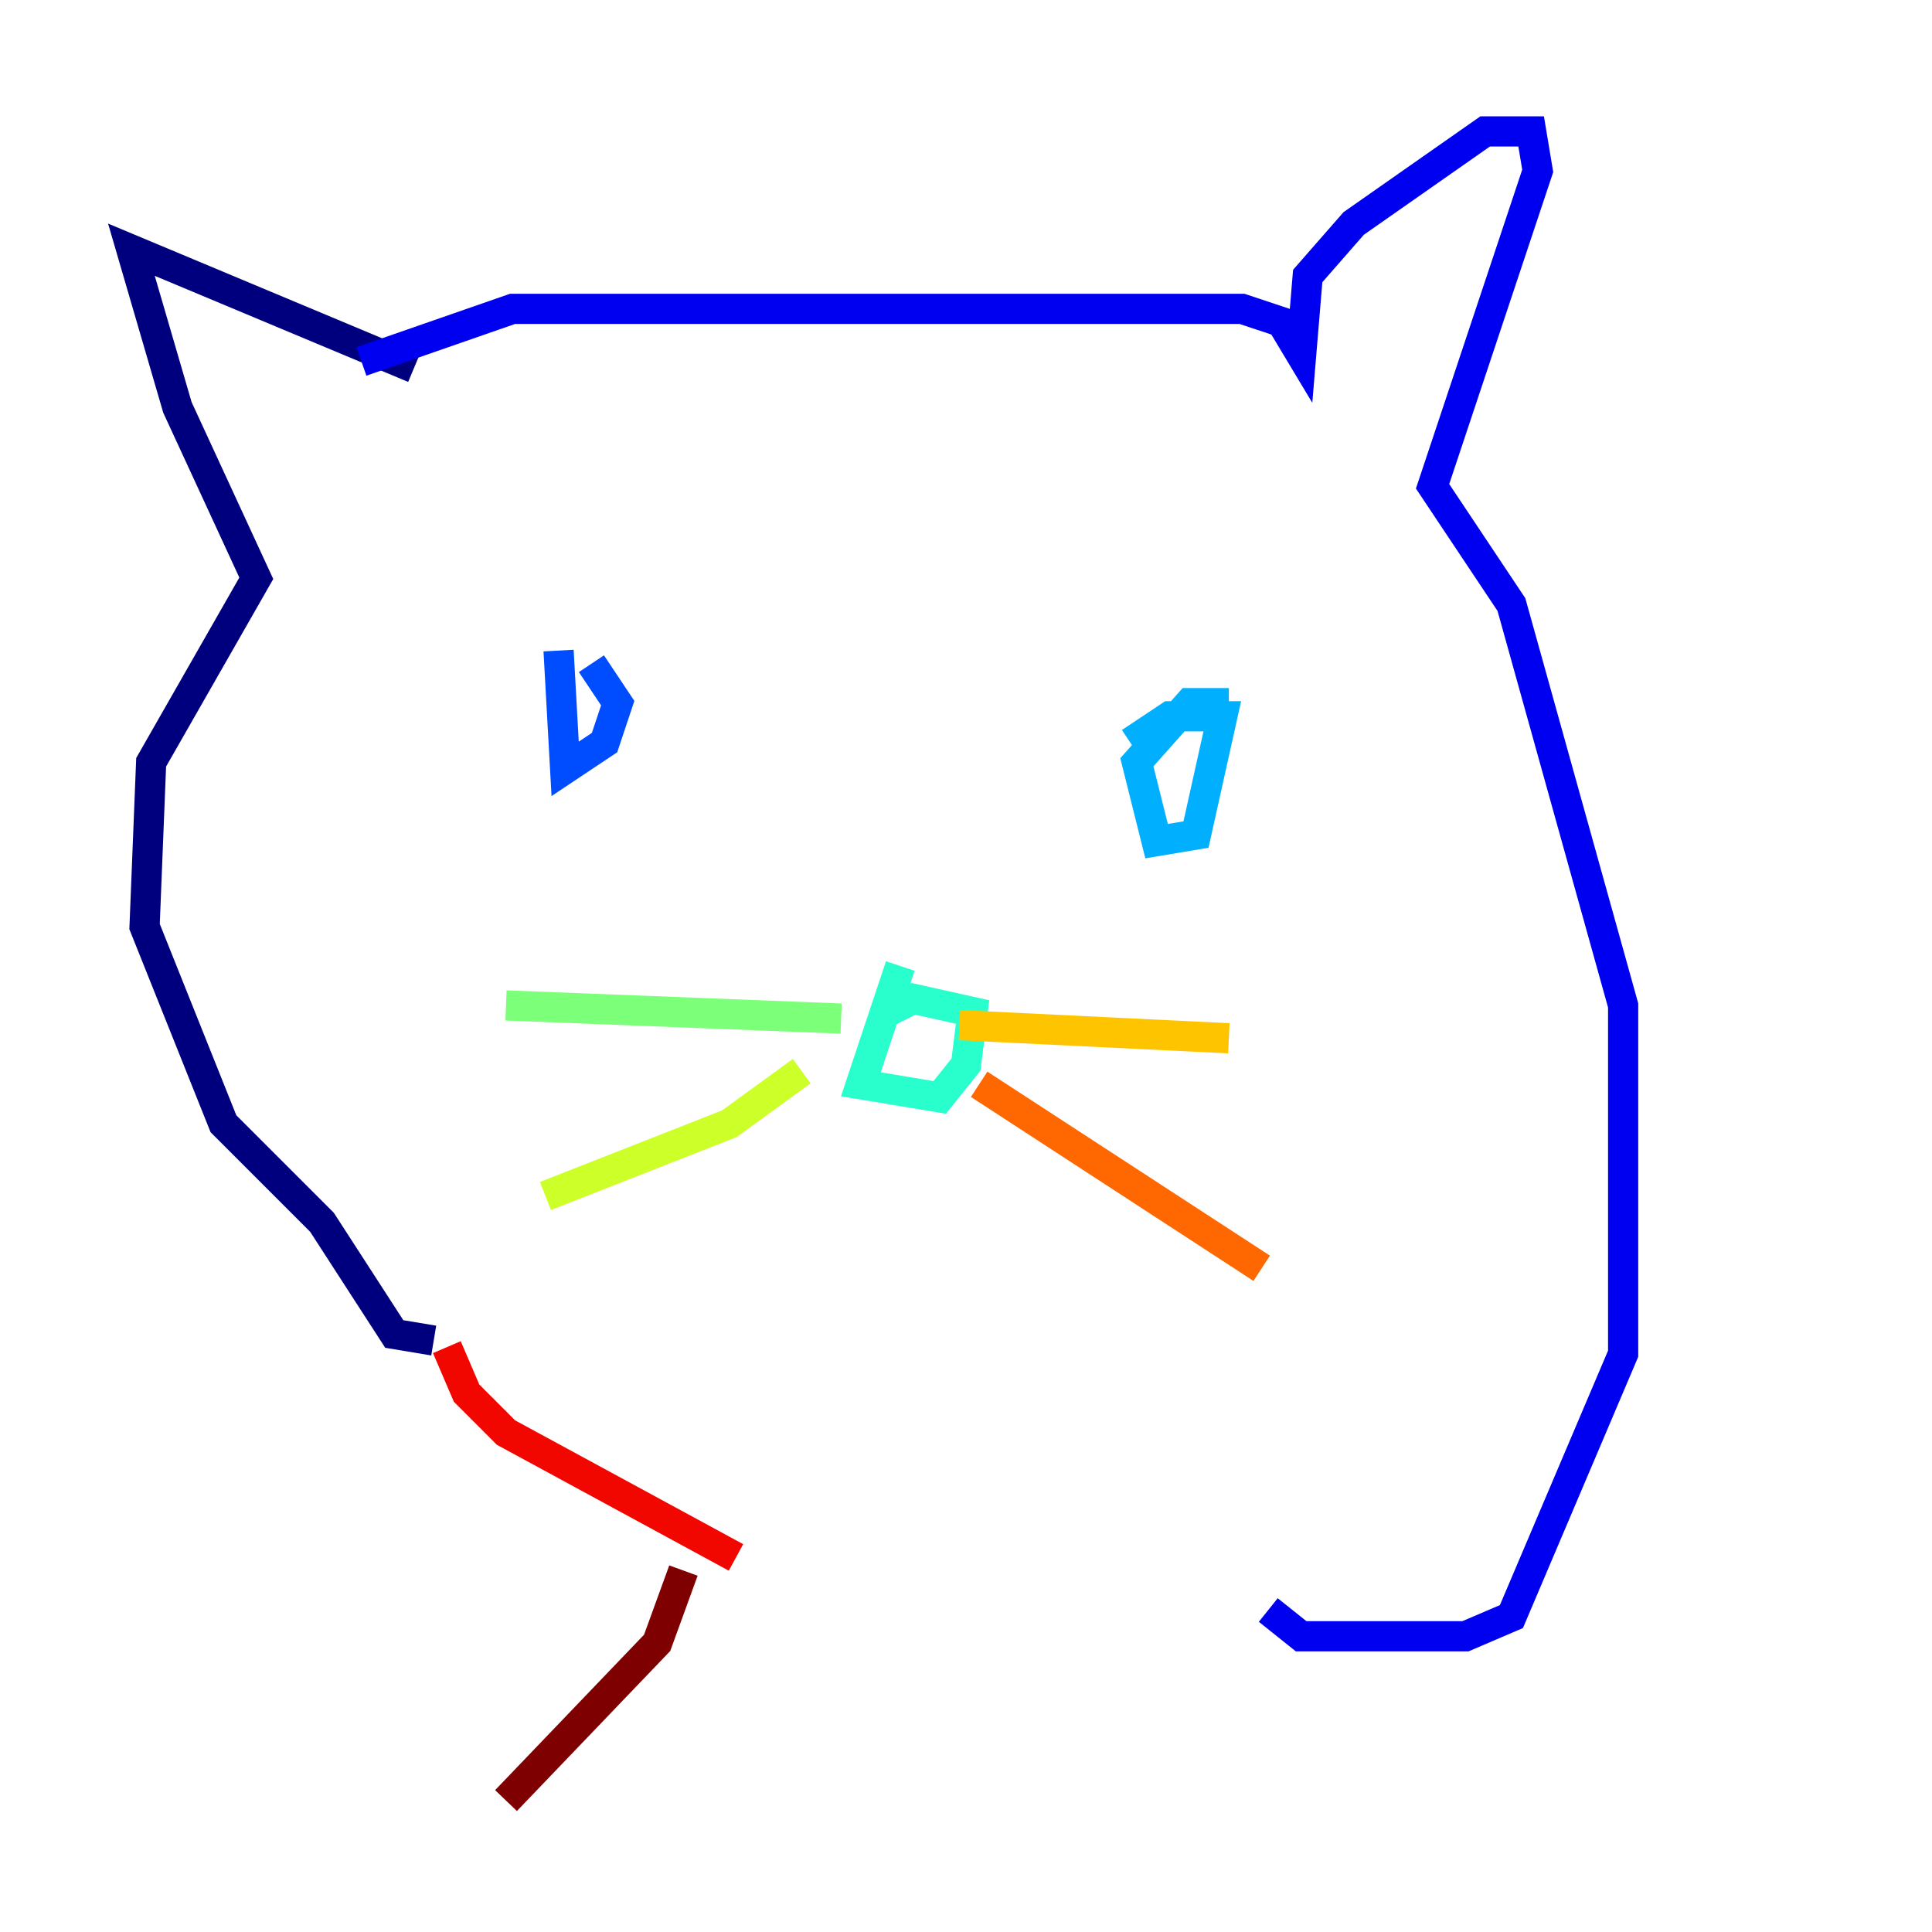 <?xml version="1.0" encoding="utf-8" ?>
<svg baseProfile="tiny" height="128" version="1.2" viewBox="0,0,128,128" width="128" xmlns="http://www.w3.org/2000/svg" xmlns:ev="http://www.w3.org/2001/xml-events" xmlns:xlink="http://www.w3.org/1999/xlink"><defs /><polyline fill="none" points="28.735,88.816 26.122,88.381 21.333,80.98 14.803,74.449 9.578,61.388 10.014,50.503 16.98,38.313 11.755,26.993 8.707,16.544 27.429,24.381" stroke="#00007f" stroke-width="2" /><polyline fill="none" points="23.946,23.946 33.959,20.463 82.286,20.463 84.898,21.333 86.204,23.51 86.639,18.286 89.687,14.803 98.395,8.707 101.442,8.707 101.878,11.32 94.912,32.218 100.136,40.054 107.537,66.612 107.537,89.687 100.136,107.102 97.088,108.408 86.204,108.408 84.027,106.667" stroke="#0000f1" stroke-width="2" /><polyline fill="none" points="37.007,43.102 37.442,50.939 40.054,49.197 40.925,46.585 39.184,43.973" stroke="#004cff" stroke-width="2" /><polyline fill="none" points="81.415,46.585 78.803,46.585 75.32,50.503 76.626,55.728 79.238,55.292 80.98,47.456 77.497,47.456 74.884,49.197" stroke="#00b0ff" stroke-width="2" /><polyline fill="none" points="59.646,64.0 57.034,71.837 62.258,72.707 64.0,70.531 64.435,67.048 60.517,66.177 58.776,67.048" stroke="#29ffcd" stroke-width="2" /><polyline fill="none" points="55.728,67.483 33.524,66.612" stroke="#7cff79" stroke-width="2" /><polyline fill="none" points="53.116,70.966 48.327,74.449 36.136,79.238" stroke="#cdff29" stroke-width="2" /><polyline fill="none" points="63.565,67.918 81.415,68.789" stroke="#ffc400" stroke-width="2" /><polyline fill="none" points="64.871,71.837 83.592,84.027" stroke="#ff6700" stroke-width="2" /><polyline fill="none" points="29.605,89.252 30.912,92.299 33.524,94.912 48.762,103.184" stroke="#f10700" stroke-width="2" /><polyline fill="none" points="45.279,104.054 43.537,108.844 33.524,119.293" stroke="#7f0000" stroke-width="2" /></svg>